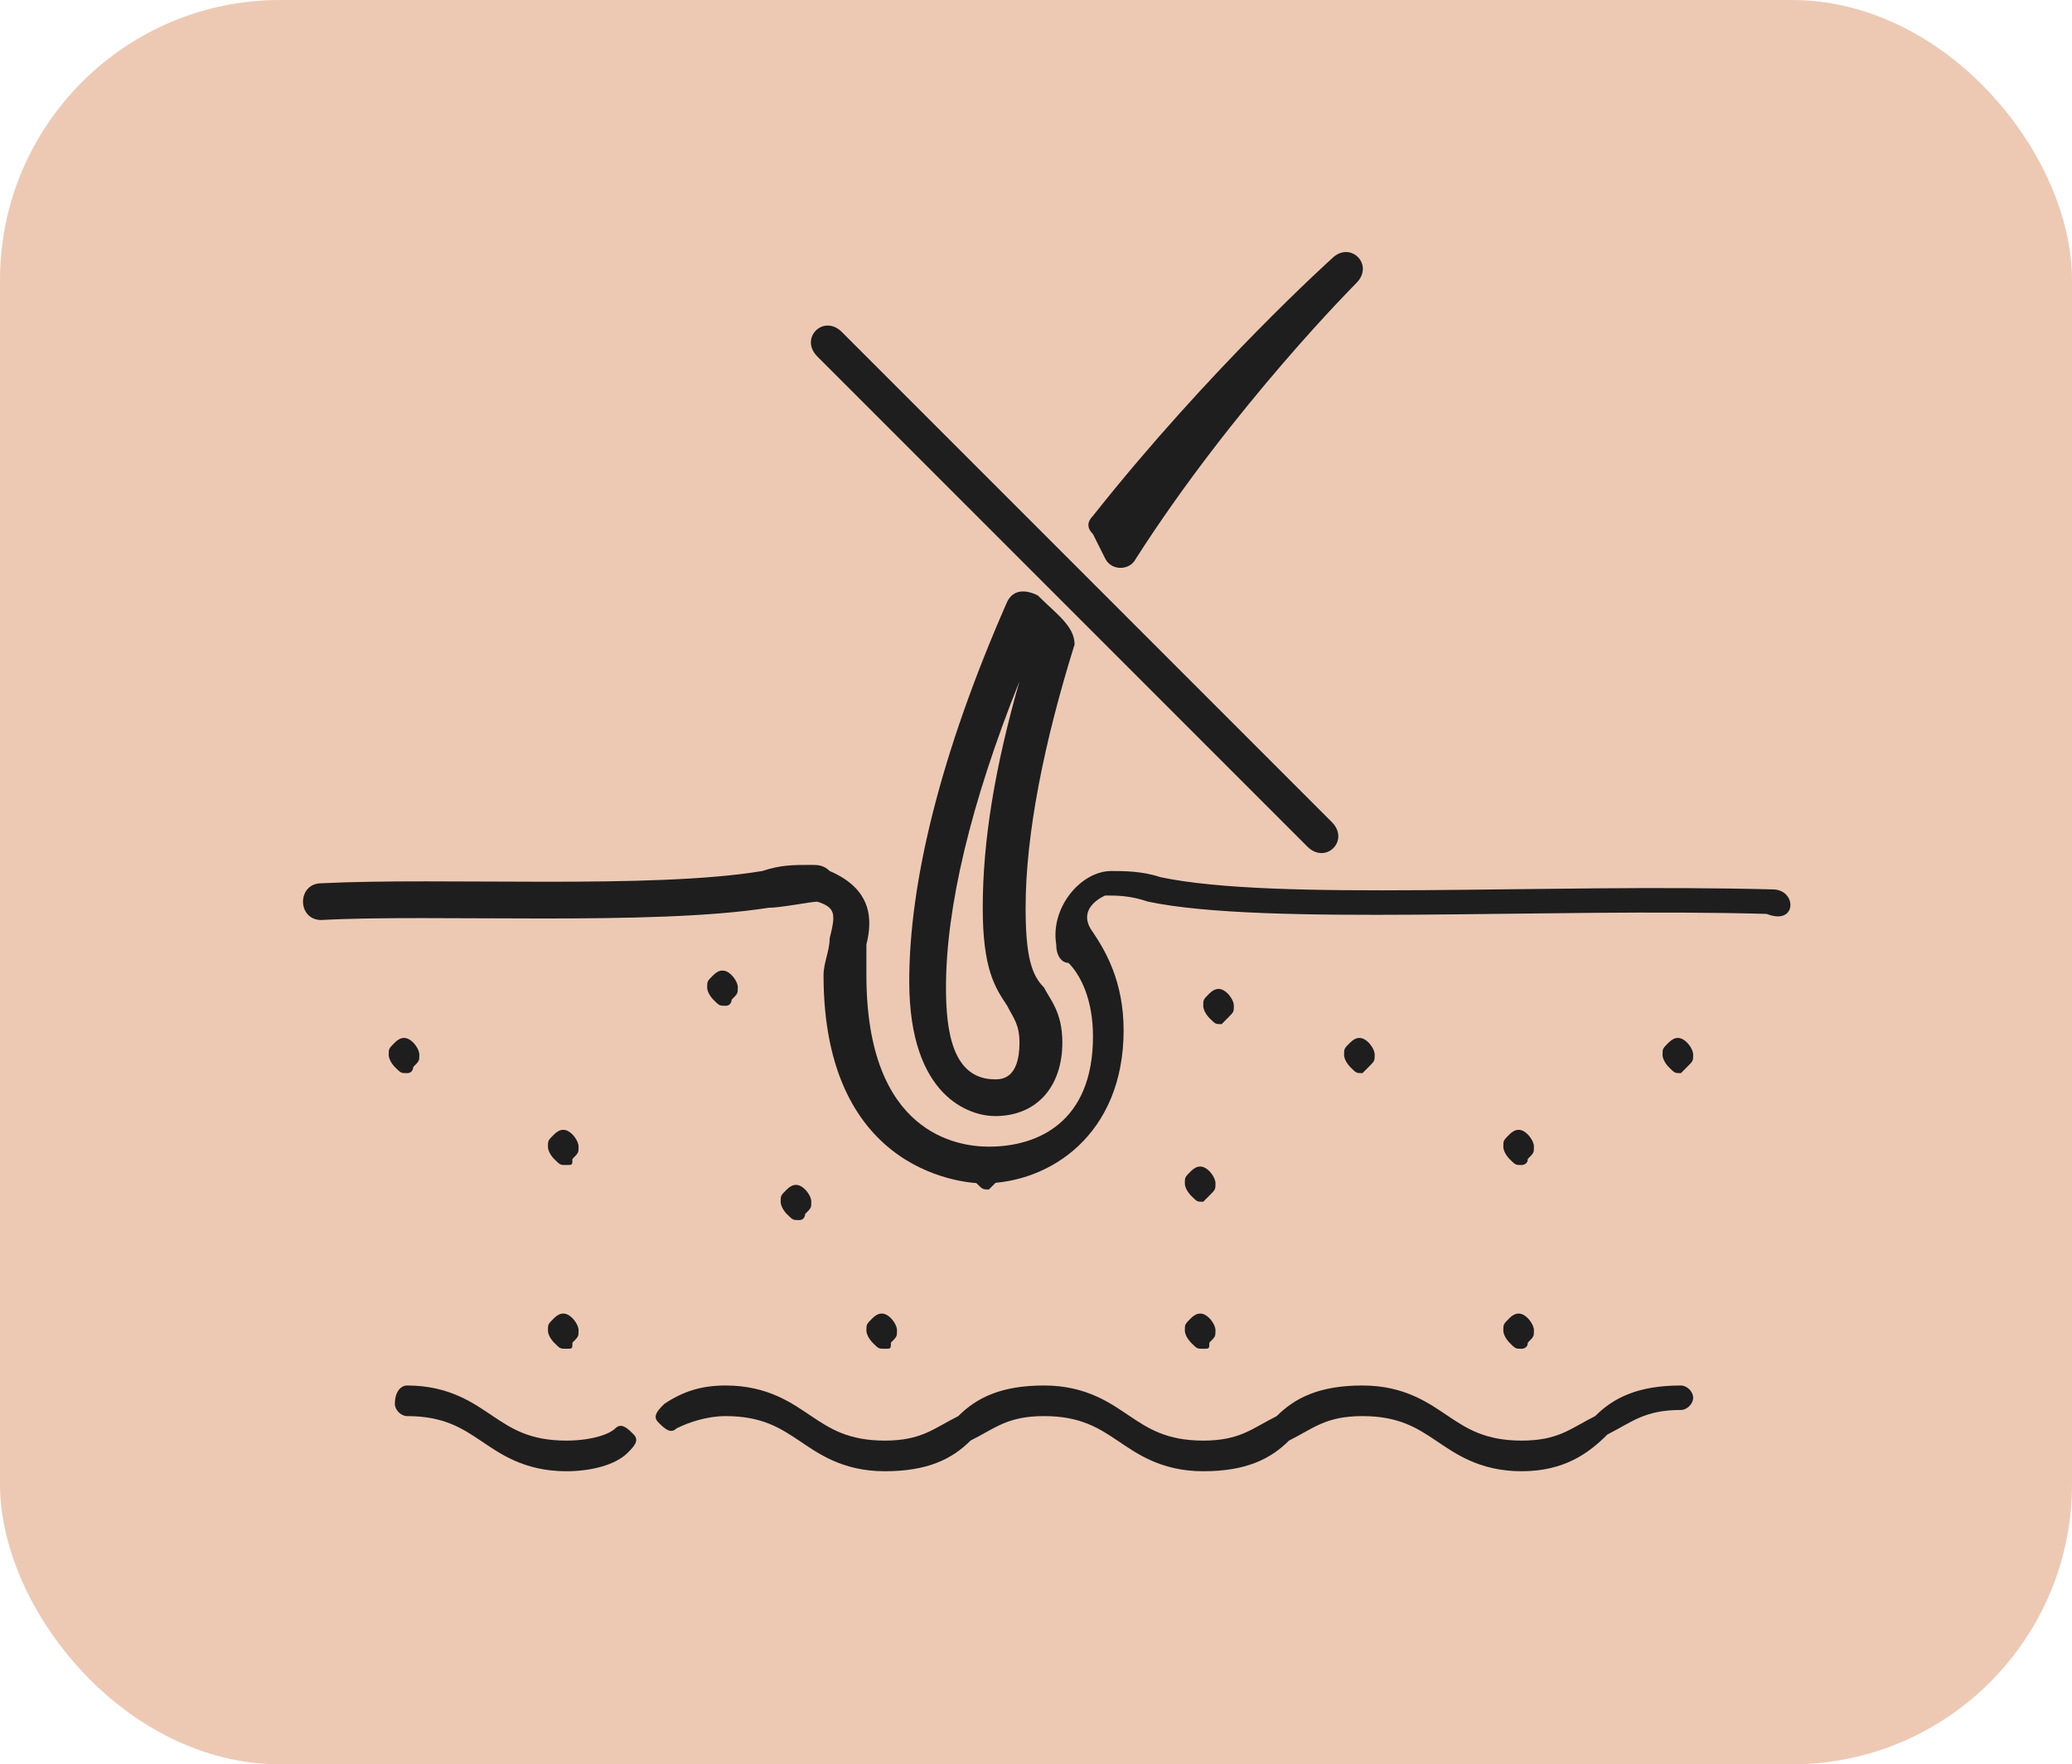<svg width="74" height="63" viewBox="0 0 74 63" fill="none" xmlns="http://www.w3.org/2000/svg">
<rect width="74" height="63" rx="10" fill="#EDC9B4"/>
<path d="M14.539 38.32C14.32 38.32 14.32 38.32 14.101 38.101C14.101 38.101 13.883 37.883 13.883 37.664C13.883 37.445 13.883 37.445 14.101 37.227C14.32 37.008 14.539 37.008 14.758 37.227C14.758 37.227 14.976 37.445 14.976 37.664C14.976 37.883 14.976 37.883 14.758 38.101C14.758 38.101 14.758 38.32 14.539 38.32Z" fill="#1E1E1E"/>
<path d="M25.913 35.914C25.694 35.914 25.694 35.914 25.475 35.695C25.475 35.695 25.256 35.476 25.256 35.258C25.256 35.039 25.256 35.039 25.475 34.82C25.694 34.602 25.913 34.602 26.131 34.82C26.131 34.82 26.35 35.039 26.35 35.258C26.35 35.476 26.35 35.476 26.131 35.695C26.131 35.695 26.131 35.914 25.913 35.914Z" fill="#1E1E1E"/>
<path d="M28.538 43.567C28.319 43.567 28.319 43.567 28.1 43.349C28.1 43.349 27.881 43.13 27.881 42.911C27.881 42.692 27.881 42.692 28.1 42.474C28.319 42.255 28.538 42.255 28.756 42.474C28.756 42.474 28.975 42.692 28.975 42.911C28.975 43.13 28.975 43.13 28.756 43.349C28.756 43.349 28.756 43.567 28.538 43.567Z" fill="#1E1E1E"/>
<path d="M48.659 38.32C48.44 38.32 48.44 38.32 48.222 38.101C48.222 38.101 48.003 37.883 48.003 37.664C48.003 37.445 48.003 37.445 48.222 37.227C48.44 37.008 48.659 37.008 48.878 37.227C48.878 37.227 49.096 37.445 49.096 37.664C49.096 37.883 49.096 37.883 48.878 38.101L48.659 38.32Z" fill="#1E1E1E"/>
<path d="M42.972 42.912C42.753 42.912 42.753 42.912 42.535 42.693C42.535 42.693 42.316 42.474 42.316 42.256C42.316 42.037 42.316 42.037 42.535 41.818C42.753 41.6 42.972 41.6 43.191 41.818C43.191 41.818 43.41 42.037 43.41 42.256C43.41 42.474 43.41 42.474 43.191 42.693L42.972 42.912Z" fill="#1E1E1E"/>
<path d="M43.629 36.57C43.41 36.57 43.41 36.57 43.191 36.351C43.191 36.351 42.973 36.133 42.973 35.914C42.973 35.695 42.973 35.695 43.191 35.477C43.41 35.258 43.629 35.258 43.847 35.477C43.847 35.477 44.066 35.695 44.066 35.914C44.066 36.133 44.066 36.133 43.847 36.351L43.629 36.57Z" fill="#1E1E1E"/>
<path d="M60.033 38.32C59.814 38.32 59.814 38.32 59.595 38.101C59.595 38.101 59.377 37.883 59.377 37.664C59.377 37.445 59.377 37.445 59.595 37.227C59.814 37.008 60.033 37.008 60.251 37.227C60.251 37.227 60.47 37.445 60.47 37.664C60.47 37.883 60.47 37.883 60.251 38.101L60.033 38.32Z" fill="#1E1E1E"/>
<path d="M35.317 42.474C35.099 42.474 35.099 42.474 34.88 42.256C34.88 42.256 34.661 42.037 34.661 41.818C34.661 41.599 34.661 41.599 34.88 41.381C35.099 41.162 35.317 41.162 35.536 41.381C35.536 41.381 35.755 41.599 35.755 41.818C35.755 42.037 35.755 42.037 35.536 42.256L35.317 42.474Z" fill="#1E1E1E"/>
<path d="M20.226 41.601C20.007 41.601 20.007 41.601 19.788 41.383C19.788 41.383 19.569 41.164 19.569 40.945C19.569 40.727 19.569 40.727 19.788 40.508C20.007 40.289 20.226 40.289 20.444 40.508C20.444 40.508 20.663 40.727 20.663 40.945C20.663 41.164 20.663 41.164 20.444 41.383C20.444 41.601 20.444 41.601 20.226 41.601Z" fill="#1E1E1E"/>
<path d="M54.346 41.601C54.127 41.601 54.127 41.601 53.908 41.383C53.908 41.383 53.69 41.164 53.69 40.945C53.69 40.727 53.69 40.727 53.908 40.508C54.127 40.289 54.346 40.289 54.564 40.508C54.564 40.508 54.783 40.727 54.783 40.945C54.783 41.164 54.783 41.164 54.564 41.383C54.564 41.601 54.346 41.601 54.346 41.601Z" fill="#1E1E1E"/>
<path d="M20.226 48.162C20.007 48.162 20.007 48.162 19.788 47.943C19.788 47.943 19.569 47.724 19.569 47.506C19.569 47.287 19.569 47.287 19.788 47.068C20.007 46.85 20.226 46.85 20.444 47.068C20.444 47.068 20.663 47.287 20.663 47.506C20.663 47.724 20.663 47.724 20.444 47.943C20.444 48.162 20.444 48.162 20.226 48.162Z" fill="#1E1E1E"/>
<path d="M31.599 48.162C31.38 48.162 31.38 48.162 31.162 47.943C31.162 47.943 30.943 47.724 30.943 47.506C30.943 47.287 30.943 47.287 31.162 47.068C31.38 46.85 31.599 46.85 31.818 47.068C31.818 47.068 32.036 47.287 32.036 47.506C32.036 47.724 32.036 47.724 31.818 47.943C31.818 48.162 31.818 48.162 31.599 48.162Z" fill="#1E1E1E"/>
<path d="M42.972 48.162C42.753 48.162 42.753 48.162 42.535 47.943C42.535 47.943 42.316 47.724 42.316 47.506C42.316 47.287 42.316 47.287 42.535 47.068C42.753 46.85 42.972 46.85 43.191 47.068C43.191 47.068 43.41 47.287 43.41 47.506C43.41 47.724 43.41 47.724 43.191 47.943C43.191 48.162 43.191 48.162 42.972 48.162Z" fill="#1E1E1E"/>
<path d="M54.346 48.162C54.127 48.162 54.127 48.162 53.908 47.943C53.908 47.943 53.69 47.724 53.69 47.506C53.69 47.287 53.69 47.287 53.908 47.068C54.127 46.85 54.346 46.85 54.564 47.068C54.564 47.068 54.783 47.287 54.783 47.506C54.783 47.724 54.783 47.724 54.564 47.943C54.564 48.162 54.346 48.162 54.346 48.162Z" fill="#1E1E1E"/>
<path d="M54.346 52.535C52.815 52.535 51.94 51.879 51.284 51.441C50.628 51.004 49.971 50.566 48.659 50.566C47.347 50.566 46.909 51.004 46.035 51.441C45.378 52.097 44.504 52.535 42.973 52.535C41.442 52.535 40.567 51.879 39.911 51.441C39.255 51.004 38.598 50.566 37.286 50.566C35.974 50.566 35.536 51.004 34.661 51.441C34.005 52.097 33.13 52.535 31.599 52.535C30.069 52.535 29.194 51.879 28.538 51.441C27.881 51.004 27.225 50.566 25.913 50.566C25.257 50.566 24.601 50.785 24.163 51.004C23.945 51.222 23.726 51.004 23.507 50.785C23.288 50.566 23.507 50.347 23.726 50.129C24.382 49.691 25.038 49.473 25.913 49.473C27.444 49.473 28.319 50.129 28.975 50.566C29.631 51.004 30.287 51.441 31.599 51.441C32.912 51.441 33.349 51.004 34.224 50.566C34.88 49.91 35.755 49.473 37.286 49.473C38.817 49.473 39.692 50.129 40.348 50.566C41.004 51.004 41.66 51.441 42.973 51.441C44.285 51.441 44.722 51.004 45.597 50.566C46.253 49.91 47.128 49.473 48.659 49.473C50.19 49.473 51.065 50.129 51.721 50.566C52.377 51.004 53.033 51.441 54.346 51.441C55.658 51.441 56.095 51.004 56.97 50.566C57.626 49.91 58.501 49.473 60.032 49.473C60.251 49.473 60.47 49.691 60.47 49.91C60.47 50.129 60.251 50.347 60.032 50.347C58.72 50.347 58.282 50.785 57.408 51.222C56.752 51.879 55.877 52.535 54.346 52.535Z" fill="#1E1E1E"/>
<path d="M20.226 52.535C18.695 52.535 17.82 51.879 17.164 51.441C16.508 51.004 15.852 50.566 14.54 50.566C14.321 50.566 14.102 50.347 14.102 50.129C14.102 49.691 14.321 49.473 14.54 49.473C16.07 49.473 16.945 50.129 17.602 50.566C18.258 51.004 18.914 51.441 20.226 51.441C21.101 51.441 21.757 51.222 21.976 51.004C22.194 50.785 22.413 51.004 22.632 51.222C22.851 51.441 22.632 51.66 22.413 51.879C21.976 52.316 21.101 52.535 20.226 52.535Z" fill="#1E1E1E"/>
<path d="M63.312 31.759C55.001 31.54 45.597 32.196 41.441 31.321C40.785 31.102 40.129 31.102 39.691 31.102C38.598 31.102 37.504 32.415 37.723 33.727C37.723 34.164 37.942 34.383 38.16 34.383C38.598 34.821 39.035 35.696 39.035 37.008C39.035 40.07 37.067 40.945 35.317 40.945C34.224 40.945 30.943 40.507 30.943 34.821C30.943 34.383 30.943 33.946 30.943 33.727C31.162 32.852 31.162 31.759 29.631 31.102C29.412 30.884 29.193 30.884 28.974 30.884C28.318 30.884 27.881 30.884 27.225 31.102C23.288 31.759 15.852 31.321 11.477 31.54C10.603 31.54 10.603 32.852 11.477 32.852C15.414 32.633 23.288 33.071 27.444 32.415C27.881 32.415 28.974 32.196 29.193 32.196C29.849 32.415 29.849 32.633 29.631 33.508C29.631 33.946 29.412 34.383 29.412 34.821C29.412 42.038 34.661 42.257 35.099 42.257C37.504 42.257 40.129 40.507 40.129 36.789C40.129 35.039 39.473 33.946 39.035 33.29C38.379 32.415 39.473 31.977 39.473 31.977C39.91 31.977 40.348 31.977 41.004 32.196C45.159 33.071 55.22 32.415 63.094 32.633C64.187 33.071 64.187 31.759 63.312 31.759Z" fill="#1E1E1E"/>
<path d="M37.066 21.263C36.629 21.044 36.191 21.044 35.973 21.482C33.567 26.949 32.473 31.542 32.473 35.042C32.473 39.197 34.66 39.853 35.535 39.853C37.066 39.853 37.941 38.76 37.941 37.229C37.941 36.135 37.504 35.698 37.285 35.261C36.847 34.823 36.629 34.167 36.629 32.417C36.629 29.793 37.285 26.512 38.378 23.012C38.378 22.356 37.722 21.919 37.066 21.263ZM35.535 38.541C34.004 38.541 33.785 36.791 33.785 35.261C33.785 32.417 34.66 28.699 36.41 24.325C35.535 27.387 35.098 30.011 35.098 32.417C35.098 34.604 35.535 35.261 35.973 35.917C36.191 36.354 36.41 36.573 36.41 37.229C36.41 38.541 35.754 38.541 35.535 38.541Z" fill="#1E1E1E"/>
<path d="M39.474 19.949C39.692 20.387 40.348 20.387 40.567 19.949C44.066 14.482 48.441 10.107 48.441 10.107C49.097 9.451 48.222 8.576 47.566 9.232C47.566 9.232 43.192 13.169 39.036 18.418C38.817 18.637 38.817 18.856 39.036 19.075L39.474 19.949Z" fill="#1E1E1E"/>
<path d="M46.69 30.229C47.346 30.886 48.221 30.011 47.565 29.355L30.068 11.857C29.412 11.201 28.537 12.076 29.193 12.732L46.69 30.229Z" fill="#1E1E1E"/>
</svg>
